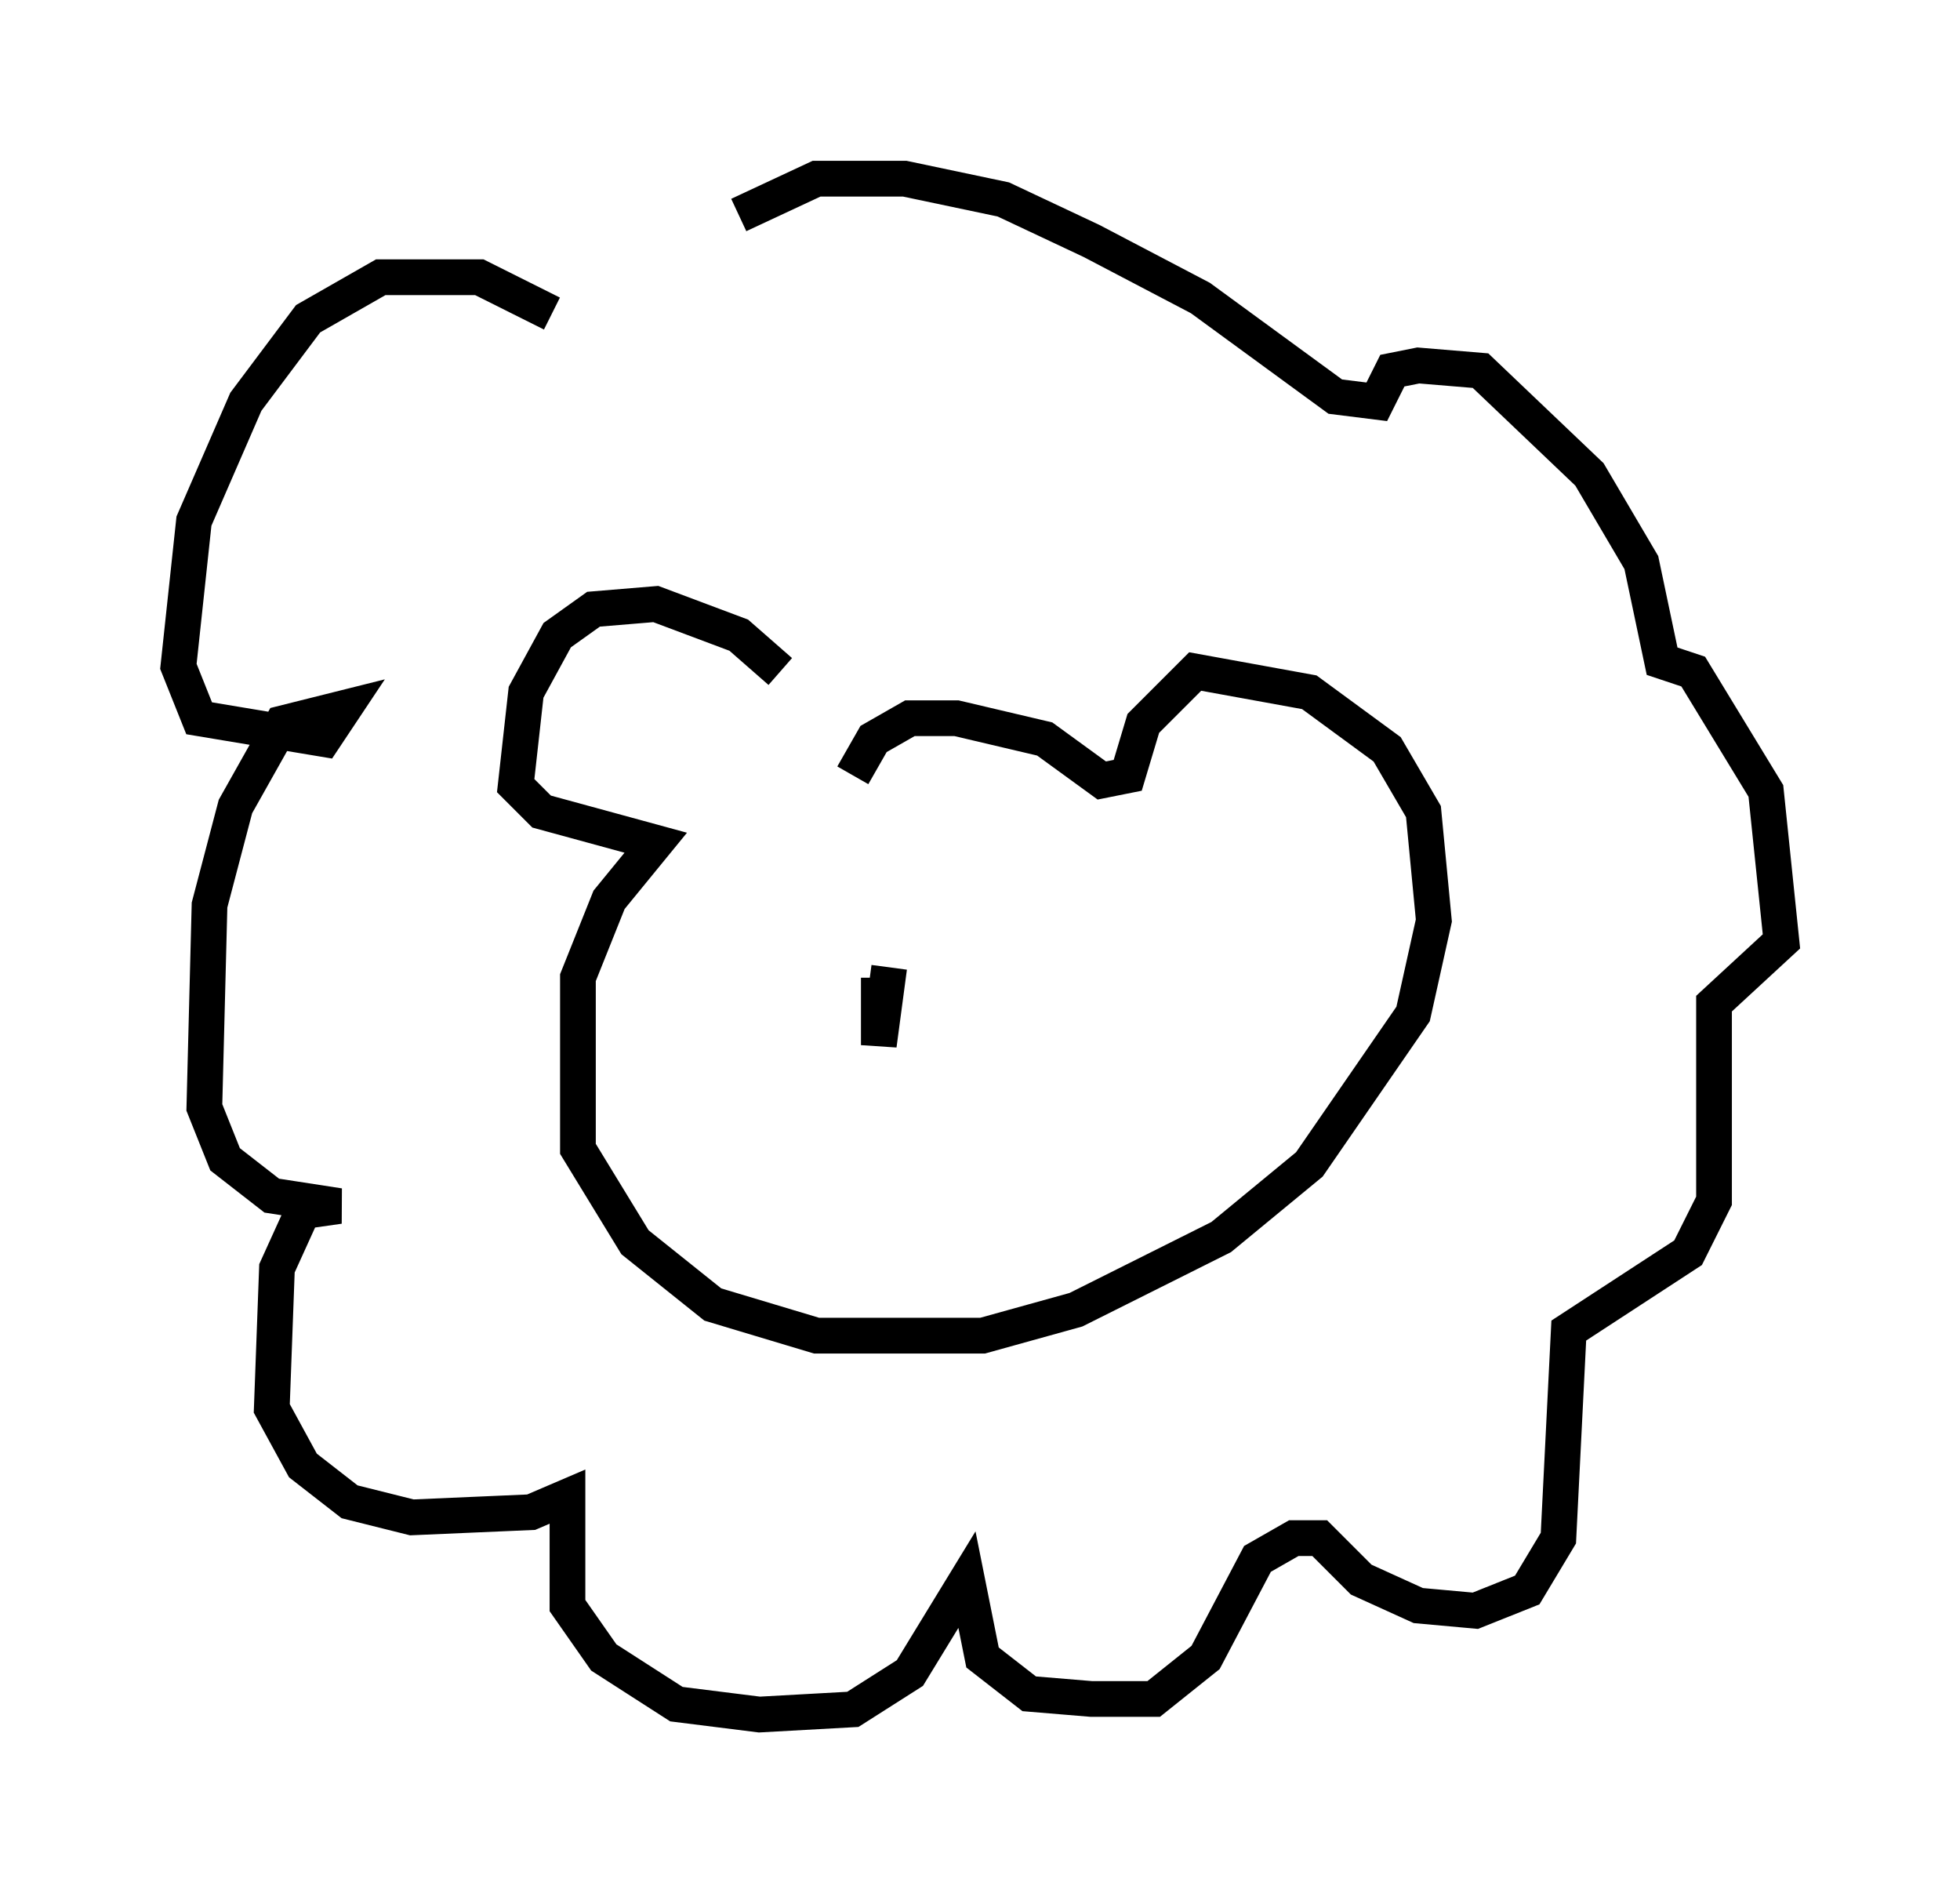 <?xml version="1.0" encoding="utf-8" ?>
<svg baseProfile="full" height="52.994" version="1.1" width="54.883" xmlns="http://www.w3.org/2000/svg" xmlns:ev="http://www.w3.org/2001/xml-events" xmlns:xlink="http://www.w3.org/1999/xlink"><defs /><rect fill="white" height="52.994" width="54.883" x="0" y="0" /><path d="M22.721, 20.542 m-0.872, -1.743 l-1.162, -1.017 -2.324, -0.872 l-1.743, 0.145 -1.017, 0.726 l-0.872, 1.598 -0.291, 2.615 l0.726, 0.726 3.196, 0.872 l-1.307, 1.598 -0.872, 2.179 l0.0, 4.793 1.598, 2.615 l2.179, 1.743 2.905, 0.872 l4.648, 0.0 2.615, -0.726 l4.067, -2.034 2.469, -2.034 l2.905, -4.212 0.581, -2.615 l-0.291, -3.05 -1.017, -1.743 l-2.179, -1.598 -3.196, -0.581 l-1.453, 1.453 -0.436, 1.453 l-0.726, 0.145 -1.598, -1.162 l-2.469, -0.581 -1.307, 0.0 l-1.017, 0.581 -0.581, 1.017 m-8.425, -12.927 l-2.034, -1.017 -2.76, 0.0 l-2.034, 1.162 -1.743, 2.324 l-1.453, 3.341 -0.436, 4.067 l0.581, 1.453 3.486, 0.581 l0.581, -0.872 -1.743, 0.436 l-1.307, 2.324 -0.726, 2.76 l-0.145, 5.665 0.581, 1.453 l1.307, 1.017 1.888, 0.291 l-1.017, 0.145 -0.726, 1.598 l-0.145, 3.922 0.872, 1.598 l1.307, 1.017 1.743, 0.436 l3.341, -0.145 1.017, -0.436 l0.0, 3.05 1.017, 1.453 l2.034, 1.307 2.324, 0.291 l2.615, -0.145 1.598, -1.017 l1.598, -2.615 0.436, 2.179 l1.307, 1.017 1.743, 0.145 l1.743, 0.0 1.453, -1.162 l1.453, -2.76 1.017, -0.581 l0.726, 0.0 1.162, 1.162 l1.598, 0.726 1.598, 0.145 l1.453, -0.581 0.872, -1.453 l0.291, -5.81 3.341, -2.179 l0.726, -1.453 0.0, -5.52 l1.888, -1.743 -0.436, -4.212 l-2.034, -3.341 -0.872, -0.291 l-0.581, -2.76 -1.453, -2.469 l-3.05, -2.905 -1.743, -0.145 l-0.726, 0.145 -0.436, 0.872 l-1.162, -0.145 -3.777, -2.76 l-3.05, -1.598 -2.469, -1.162 l-2.76, -0.581 -2.469, 0.0 l-2.179, 1.017 m3.922, 21.352 l0.0, 1.888 0.291, -2.179 m7.698, 0.145 " fill="none" stroke="black" stroke-width="1" /></svg>